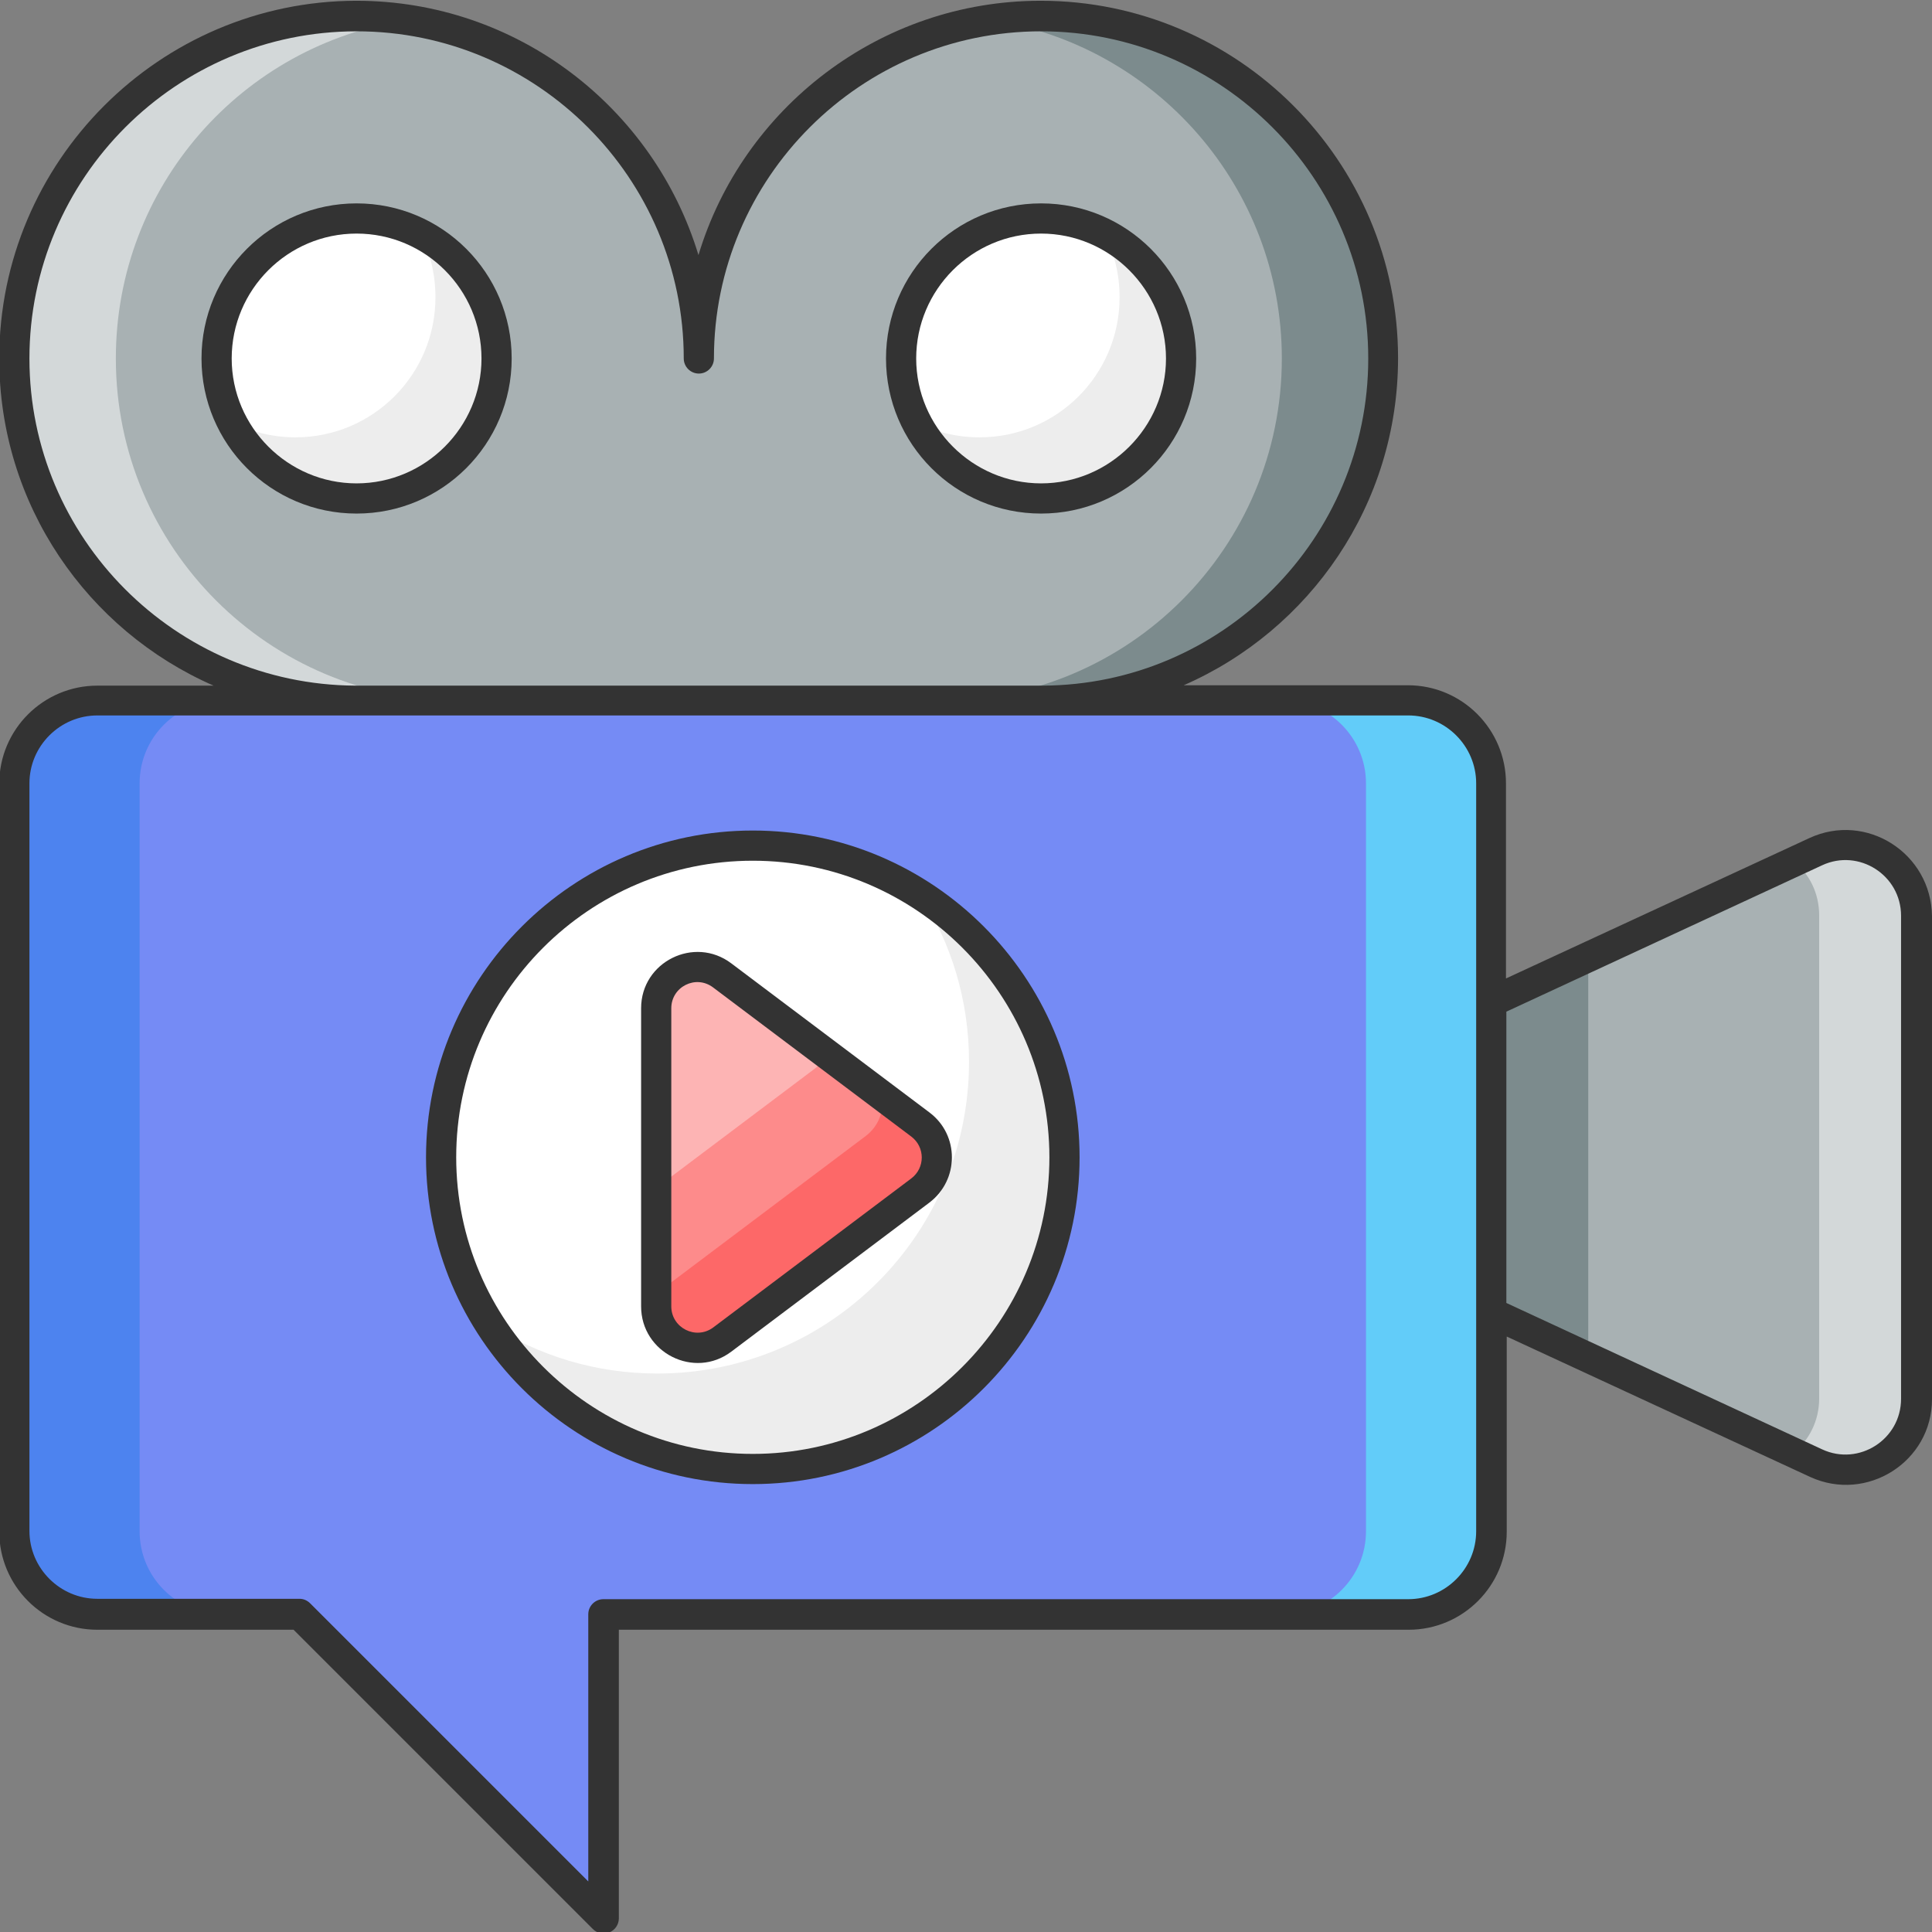 <!DOCTYPE svg PUBLIC "-//W3C//DTD SVG 1.1//EN" "http://www.w3.org/Graphics/SVG/1.1/DTD/svg11.dtd">
<!-- Uploaded to: SVG Repo, www.svgrepo.com, Transformed by: SVG Repo Mixer Tools -->
<svg width="800px" height="800px" viewBox="0 0 512 512" id="Layer_1" version="1.1" xml:space="preserve" xmlns="http://www.w3.org/2000/svg" xmlns:xlink="http://www.w3.org/1999/xlink" fill="#000000">
<rect x="0" y="0" width="512" height="512" fill="#808080" stroke="none"/>
<g id="SVGRepo_bgCarrier" stroke-width="0"/>
<g id="SVGRepo_tracerCarrier" stroke-linecap="round" stroke-linejoin="round"/>
<g id="SVGRepo_iconCarrier"> <style type="text/css"> .st0{fill:#A8B1B3;} .st1{fill:#D3D8D9;} .st2{fill:#7C8B8D;} .st3{fill:#758bf5;} .st4{fill:#4d83ef;} .st5{fill:#62ccf9;} .st6{fill:#FFFFFF;} .st7{fill:#EDEDED;} .st8{fill:#333333;} .st9{fill:#fd8b8b;} .st10{fill:#fdb4b4;} .st11{fill:#fd6868;} </style> <g> <g> <g> <path class="st0" d="M507.8,242.7v128c0,13.7-14.2,22.7-26.6,17l-86.1-39.9v-82.4l86.1-39.8C493.6,220,507.8,229,507.8,242.7z"/> </g> <g> <path class="st1" d="M507.8,242.7v128c0,13.7-14.2,22.7-26.6,17l-5.8-2.7c4-3.4,6.7-8.4,6.7-14.4v-128c0-5.9-2.6-11-6.7-14.3 l5.8-2.7C493.6,220,507.8,229,507.8,242.7z"/> </g> <g> <polygon class="st2" points="420.9,253.7 420.9,359.8 395.2,347.9 395.2,265.5 "/> </g> <g> <path class="st3" d="M395.2,207.6v198.2c0,12.1-9.8,22-22,22H159.9v80.5l-80.5-80.5H25.8c-12.1,0-22-9.8-22-22V207.6 c0-12.1,9.8-22,22-22h347.4C385.3,185.7,395.2,195.5,395.2,207.6z"/> </g> <g> <path class="st4" d="M59,427.8H25.8c-12.1,0-22-9.8-22-22V207.6c0-12.1,9.8-22,22-22H59c-12.1,0-22,9.8-22,22v198.2 C37,418,46.9,427.8,59,427.8z"/> </g> <g> <path class="st5" d="M395.2,207.6v198.2c0,12.2-9.8,22-22,22H340c12.1,0,22-9.8,22-22V207.6c0-12.1-9.8-22-22-22h33.2 C385.3,185.7,395.2,195.5,395.2,207.6z"/> </g> <g> <g> <circle class="st6" cx="199.5" cy="306.7" r="82.6"/> </g> <g> <path class="st7" d="M282.1,306.7c0,45.6-37,82.6-82.6,82.6c-29.3,0-55.1-15.3-69.7-38.3c12.8,8.2,28,13,44.4,13 c45.6,0,82.6-37,82.6-82.6c0-16.3-4.7-31.5-13-44.3C266.8,251.7,282.1,277.4,282.1,306.7z"/> </g> <g> <path class="st8" d="M199.5,393.3c-47.8,0-86.6-38.9-86.6-86.6s38.9-86.6,86.6-86.6s86.6,38.9,86.6,86.6 S247.3,393.3,199.5,393.3z M199.5,228.1c-43.4,0-78.6,35.3-78.6,78.6s35.3,78.6,78.6,78.6s78.6-35.3,78.6-78.6 S242.8,228.1,199.5,228.1z"/> </g> <g> <path class="st9" d="M243.9,315.5L191.4,355c-7.2,5.4-17.5,0.3-17.5-8.8v-79c0-9,10.3-14.1,17.5-8.7l52.5,39.5 C249.7,302.4,249.7,311.1,243.9,315.5z"/> </g> <g> <path class="st10" d="M219.1,279.3c-0.7,1.5-1.8,2.9-3.3,4l-42,31.6v-47.6c0-9,10.3-14.2,17.6-8.8L219.1,279.3z"/> </g> <g> <path class="st11" d="M243.9,315.5L191.4,355c-7.2,5.4-17.6,0.2-17.6-8.8v-4c1.1-0.4,2.2-0.9,3.2-1.7l52.5-39.5 c3.5-2.7,4.9-6.9,4.1-10.8l10.2,7.7C249.7,302.4,249.7,311.1,243.9,315.5z"/> </g> <g> <path class="st8" d="M169.9,346.2v-79c0-12.3,14.1-19.3,23.9-11.9l52.5,39.5c8,6,7.9,17.9,0,23.9c0,0,0,0,0,0l-52.5,39.5 C184,365.6,169.9,358.5,169.9,346.2z M177.9,267.2v79c0,5.7,6.5,9,11.1,5.6l52.5-39.5c3.7-2.8,3.7-8.3,0-11.1L189,261.7 C184.4,258.2,177.9,261.5,177.9,267.2z"/> </g> </g> </g> <g> <path class="st0" d="M366.6,95c0,50.1-40.6,90.7-90.7,90.7H94.5c-50.1,0-90.7-40.6-90.7-90.7S44.4,4.3,94.5,4.3 s90.7,40.6,90.7,90.7c0-50.1,40.6-90.7,90.7-90.7S366.6,44.9,366.6,95z"/> </g> <g> <path class="st1" d="M121.4,185.7H94.5c-50.1,0-90.7-40.6-90.7-90.7c0-50.1,40.6-90.7,90.7-90.7c4.6,0,9.1,0.3,13.5,1 C64.2,11.8,30.7,49.4,30.7,95C30.7,145.1,71.3,185.7,121.4,185.7z"/> </g> <g> <path class="st2" d="M366.6,95c0,50.1-40.6,90.7-90.7,90.7H249c50.1,0,90.7-40.6,90.7-90.7c0-45.5-33.6-83.2-77.2-89.7 c4.4-0.7,8.9-1,13.4-1C326,4.3,366.6,44.9,366.6,95z"/> </g> <path class="st8" d="M479.5,222.1l-80.4,37.2v-51.7c0-14.3-11.6-26-26-26h-59.4c33.4-14.6,56.8-47.9,56.8-86.7 c0-52.2-42.5-94.7-94.7-94.7c-42.7,0-79,28.5-90.7,67.4c-11.8-39-48-67.4-90.7-67.4C42.3,0.3-0.2,42.8-0.2,95 c0,38.8,23.4,72.1,56.8,86.7H25.8c-14.3,0-26,11.6-26,26v198.2c0,14.3,11.6,26,26,26h52l79.3,79.3c1.2,1.2,2.9,1.5,4.4,0.9 c1.5-0.6,2.5-2.1,2.5-3.7v-76.5h209.3c14.3,0,26-11.6,26-26v-51.7l80.4,37.2c15,6.9,32.3-4,32.3-20.6v-128 C511.8,226.1,494.6,215.1,479.5,222.1z M7.8,95c0-47.8,38.9-86.7,86.7-86.7c47.8,0,86.7,38.9,86.7,86.7c0,2.2,1.8,4,4,4 c2.2,0,4-1.8,4-4c0-47.8,38.9-86.7,86.7-86.7s86.7,38.9,86.7,86.7c0,47.7-38.7,86.5-86.3,86.7H94.1C46.5,181.4,7.8,142.6,7.8,95z M391.2,405.8c0,9.9-8.1,18-18,18H159.9c-2.2,0-4,1.8-4,4v70.8l-73.7-73.7c-0.8-0.8-1.8-1.2-2.8-1.2H25.8c-9.9,0-18-8.1-18-18 V207.6c0-9.9,8.1-18,18-18h347.4c9.9,0,18,8.1,18,18V405.8z M503.8,370.7c0,10.8-11.2,17.9-20.9,13.4l-83.7-38.8v-77.2l83.7-38.8 c9.7-4.5,20.9,2.6,20.9,13.4V370.7z"/> <g> <g> <circle class="st6" cx="94.5" cy="95" r="37.1"/> </g> <g> <circle class="st6" cx="275.9" cy="95" r="37.1"/> </g> </g> <g> <g> <path class="st7" d="M131.6,95c0,20.5-16.6,37.1-37.1,37.1c-14.4,0-27-8.2-33.1-20.3c5,2.6,10.8,4.1,16.9,4.1 c20.5,0,37.1-16.6,37.1-37.1c0-6.1-1.4-11.8-4-16.8C123.4,68,131.6,80.6,131.6,95z"/> </g> <g> <path class="st7" d="M313,95c0,20.5-16.6,37.1-37.1,37.1c-14.4,0-26.9-8.2-33.1-20.2c5,2.6,10.8,4,16.8,4 c20.5,0,37.1-16.6,37.1-37.1c0-6.1-1.4-11.8-4-16.8C304.8,68,313,80.6,313,95z"/> </g> </g> <g> <g> <path class="st8" d="M94.5,136.1c-22.7,0-41.1-18.4-41.1-41.1s18.4-41.1,41.1-41.1s41.1,18.4,41.1,41.1S117.2,136.1,94.5,136.1z M94.5,61.9c-18.3,0-33.1,14.9-33.1,33.1s14.9,33.1,33.1,33.1s33.1-14.9,33.1-33.1S112.8,61.9,94.5,61.9z"/> </g> <g> <path class="st8" d="M275.9,136.1c-22.7,0-41.1-18.4-41.1-41.1s18.4-41.1,41.1-41.1S317,72.3,317,95S298.6,136.1,275.9,136.1z M275.9,61.9c-18.3,0-33.1,14.9-33.1,33.1s14.9,33.1,33.1,33.1S309,113.2,309,95S294.1,61.9,275.9,61.9z"/> </g> </g> </g> </g>
</svg>